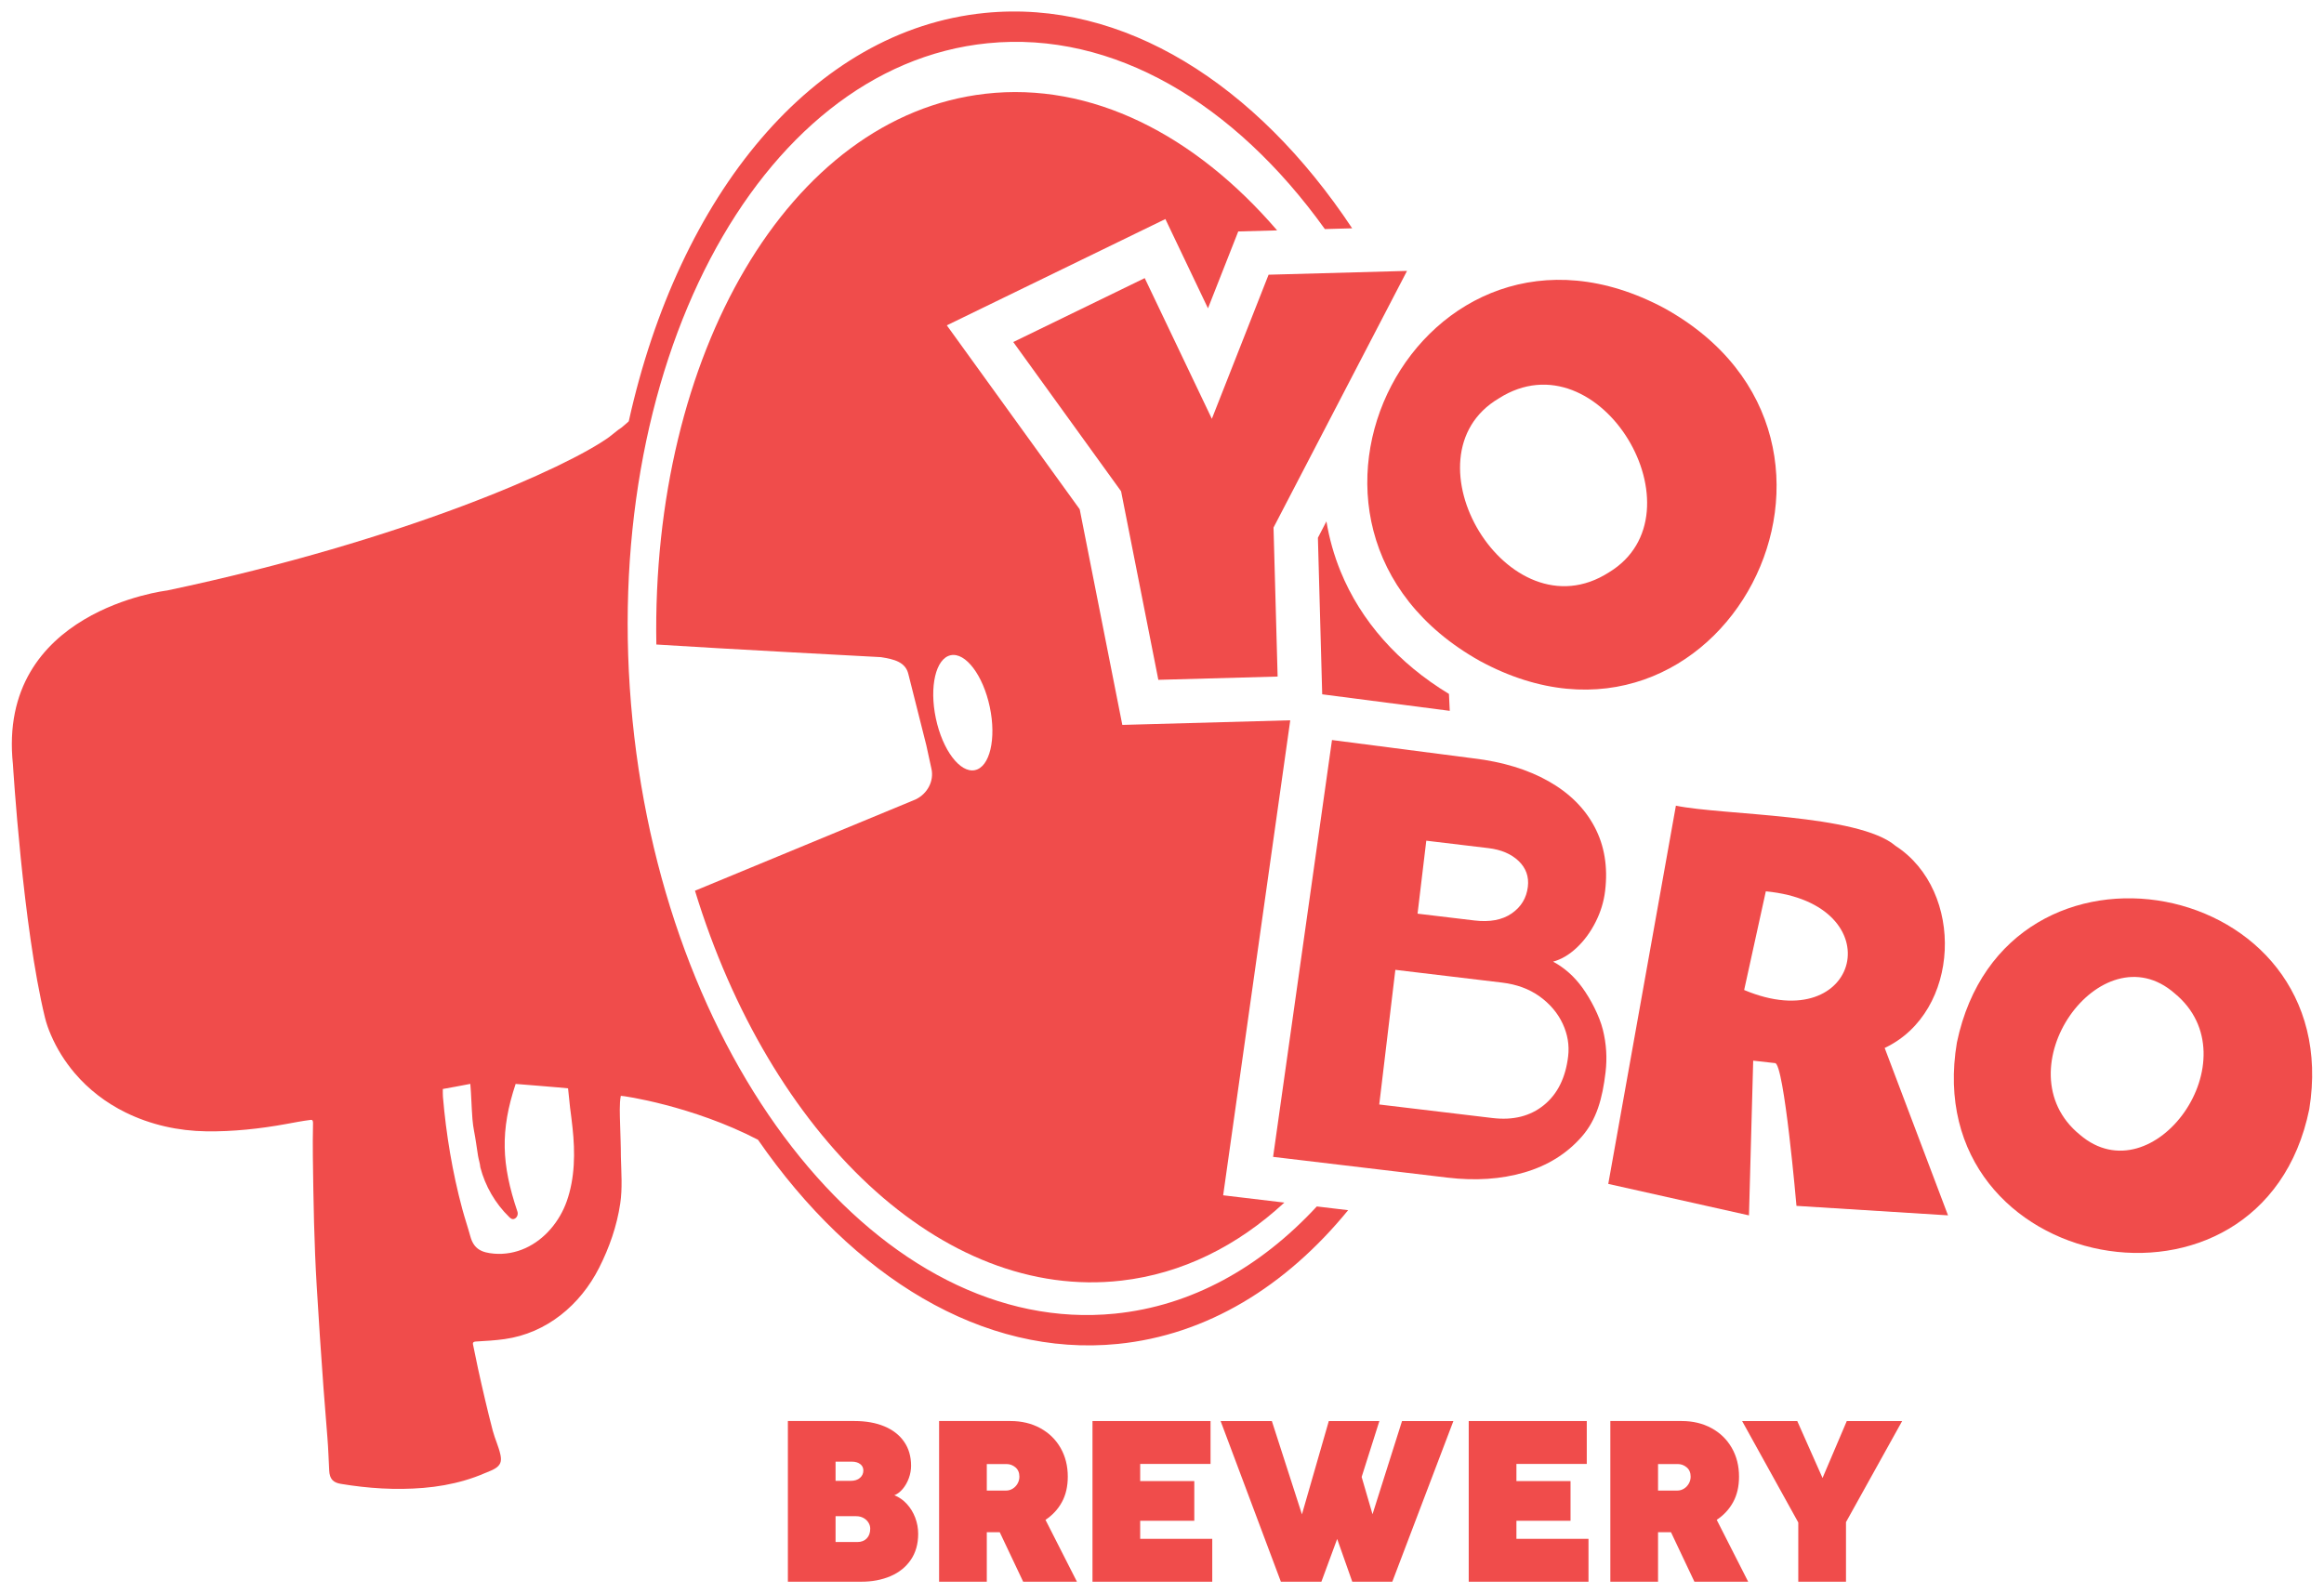 <?xml version="1.0" encoding="utf-8"?>
<!-- Generator: Adobe Illustrator 26.3.1, SVG Export Plug-In . SVG Version: 6.00 Build 0)  -->
<svg version="1.1" xmlns="http://www.w3.org/2000/svg" xmlns:xlink="http://www.w3.org/1999/xlink" x="0px" y="0px"
	 viewBox="0 0 2621.69 1797.67" style="enable-background:new 0 0 2621.69 1797.67;" xml:space="preserve">
<style type="text/css">
	.st0{fill:#FFFFFF;}
	.st1{fill:#F04C4B;}
</style>
<g id="Layer_2">
</g>
<g id="Layer_1">
	<g>
		<path class="st1" d="M1634.55,782.97c-57.31-34.73-99.45-82.33-122.27-138.27c-7.45-18.27-12.74-37.16-15.95-56.41l-9.61,18.48
			l4.85,176.65l143.9,18.65C1635.23,795.73,1634.92,789.36,1634.55,782.97z"/>
		<path class="st1" d="M1022.93,1696.89c-4.09-4.43-8.76-7.68-14-9.74c3.44-1.37,6.6-3.78,9.49-7.23c2.88-3.44,5.16-7.46,6.84-12.07
			c1.68-4.6,2.52-9.27,2.52-14c0-10.5-2.62-19.53-7.87-27.1c-5.25-7.57-12.67-13.36-22.26-17.36c-9.59-4-20.8-6-33.62-6h-75.23
			v181.31h82.72c12.21,0,23.18-2.06,32.91-6.19c9.72-4.13,17.38-10.26,22.97-18.39c5.59-8.13,8.39-17.96,8.39-29.49
			c0-6.28-1.12-12.36-3.36-18.26C1030.17,1706.48,1027.01,1701.32,1022.93,1696.89z M942.6,1649.21h18.45c3.78,0,6.88,0.9,9.29,2.71
			c2.41,1.81,3.61,4.22,3.61,7.23c0,3.35-1.27,6.15-3.81,8.39c-2.54,2.24-6.09,3.36-10.64,3.36H942.6V1649.21z M977.76,1735.86
			c-2.62,2.71-6.17,4.06-10.64,4.06H942.6v-29.16h23.1c3.18,0,5.98,0.67,8.39,2c2.41,1.33,4.28,3.08,5.61,5.23
			c1.33,2.15,2,4.43,2,6.84C981.7,1729.47,980.38,1733.15,977.76,1735.86z"/>
		<path class="st1" d="M1197.91,1694.89c4.43-8.09,6.65-17.68,6.65-28.78c0-12.13-2.73-22.95-8.19-32.46
			c-5.46-9.5-13.1-16.92-22.91-22.26c-9.81-5.33-20.99-8-33.55-8h-80.52v181.31h53.81v-55.88h11.23h3.36l26.45,55.88h60.65
			l-35.49-69.81C1187.31,1709.65,1193.48,1702.98,1197.91,1694.89z M1147.97,1673.86c-1.34,2.41-3.16,4.35-5.48,5.81
			c-2.32,1.46-4.86,2.19-7.61,2.19h-21.68v-29.94h22.2c3.78,0,7.16,1.25,10.13,3.74c2.97,2.5,4.45,6.02,4.45,10.58
			C1149.97,1668.91,1149.3,1671.45,1147.97,1673.86z"/>
		<polygon class="st1" points="1286.24,1715.93 1347.28,1715.93 1347.28,1671.15 1286.24,1671.15 1286.24,1651.79 1365.6,1651.79 
			1365.6,1603.4 1232.43,1603.4 1232.43,1784.71 1367.54,1784.71 1367.54,1736.31 1286.24,1736.31 		"/>
		<polygon class="st1" points="1548.33,1708.57 1536.07,1666.5 1556.07,1603.4 1499.03,1603.4 1468.71,1708.7 1434.77,1603.4 
			1376.96,1603.4 1444.96,1784.71 1490.65,1784.71 1508.46,1736.44 1525.49,1784.71 1570.65,1784.71 1639.57,1603.4 1581.62,1603.4 
					"/>
		<polygon class="st1" points="1710.67,1715.93 1771.71,1715.93 1771.71,1671.15 1710.67,1671.15 1710.67,1651.79 1790.03,1651.79 
			1790.03,1603.4 1656.86,1603.4 1656.86,1784.71 1791.97,1784.71 1791.97,1736.31 1710.67,1736.31 		"/>
		<path class="st1" d="M1955.14,1694.89c4.43-8.09,6.64-17.68,6.64-28.78c0-12.13-2.73-22.95-8.19-32.46
			c-5.46-9.5-13.1-16.92-22.91-22.26c-9.81-5.33-20.99-8-33.55-8h-80.52v181.31h53.81v-55.88h11.23h3.36l26.45,55.88h60.65
			l-35.49-69.81C1944.54,1709.65,1950.71,1702.98,1955.14,1694.89z M1905.2,1673.86c-1.34,2.41-3.16,4.35-5.48,5.81
			c-2.32,1.46-4.86,2.19-7.61,2.19h-21.68v-29.94h22.2c3.78,0,7.16,1.25,10.13,3.74c2.97,2.5,4.45,6.02,4.45,10.58
			C1907.2,1668.91,1906.54,1671.45,1905.2,1673.86z"/>
		<polygon class="st1" points="2055.99,1667.66 2027.47,1603.4 1965.27,1603.4 2028.63,1717.86 2028.63,1784.71 2082.45,1784.71 
			2082.45,1717.47 2145.81,1603.4 2083.35,1603.4 		"/>
		<path class="st1" d="M1669.39,745.75c271.68,147.43,478.72-248.2,208.02-398.08C1604.45,201.86,1398.9,593.99,1669.39,745.75z
			 M1690.82,449.51c114.12-72.65,233.33,130.24,124.22,196.3C1701.08,718.92,1580.06,515.06,1690.82,449.51z"/>
		<path class="st1" d="M1785.06,1114.42c-9.16-12.66-20.17-22.45-33.04-29.38c9.28-2.48,18.15-7.71,26.63-15.68
			c8.47-7.96,15.58-17.62,21.31-28.95c5.73-11.32,9.33-23.08,10.78-35.26c3.23-27.01-0.75-51.07-11.92-72.16
			c-11.18-21.1-28.49-38.27-51.95-51.52c-23.46-13.25-51.68-21.84-84.67-25.79L1502.61,835l-66.43,470.33l196.7,23.41
			c31.44,3.76,60.3,1.82,86.59-5.81c26.29-7.64,47.88-21.06,64.77-40.26c16.89-19.2,23.44-43.08,26.98-72.75
			c1.93-16.16,0.93-32.17-3.02-48.03C1804.26,1146.03,1794.21,1127.08,1785.06,1114.42z M1608.98,948.58l70.08,8.38
			c14.37,1.72,25.73,6.56,34.06,14.51c8.32,7.95,11.81,17.66,10.44,29.09c-1.52,12.74-7.62,22.79-18.27,30.13
			c-10.66,7.35-24.64,9.98-41.96,7.91l-64.2-7.68L1608.98,948.58z M1769.01,1191.93c-2.89,24.2-12.02,42.54-27.37,55.02
			c-15.37,12.48-34.69,17.33-57.99,14.55l-127.73-15.27l18.16-151.93l120.33,14.39c16.58,1.98,30.73,7.2,42.45,15.64
			c11.71,8.46,20.37,18.7,25.99,30.72C1768.46,1167.09,1770.51,1179.39,1769.01,1191.93z"/>
		<path class="st1" d="M2138.34,954.42c-42.02-36.04-195.14-34.45-247.77-45.35l-76.29,426.77l158.73,35.52l4.76-174.57
			c0,0,24.58,2.74,24.58,2.74c10.22-0.65,24.23,161.09,24.23,161.09l170.96,10.7c0,0-71.45-188.88-71.45-188.88
			C2211.88,1142.06,2216.88,1005.25,2138.34,954.42z M1967.57,1117.05l24.45-111.35
			C2136.64,1019.61,2098.74,1172.28,1967.57,1117.05z"/>
		<path class="st1" d="M2207.57,1176.27c-44.05,262.1,344.47,335.68,397.53,75.15C2647.41,988.67,2262.31,915.38,2207.57,1176.27z
			 M2346.31,1280.36c-89.8-73.03,24.02-232.02,106.83-159.57C2542.61,1194.08,2429.09,1351.34,2346.31,1280.36z"/>
		<polygon class="st1" points="1367.09,472.53 1291.36,313.8 1143.06,385.93 1264.69,554.31 1306.72,767.07 1441.28,763.37 
			1436.66,595.26 1587.25,305.67 1431.08,309.96 		"/>
		<path class="st1" d="M1485.49,1361.27c-63.64,68.76-141.28,112.3-227.93,120.96c-260.89,26.08-504.46-273.67-544.03-669.5
			C673.96,416.89,853.38,74.86,1114.27,48.78c141.91-14.19,278.68,68.04,380.3,209.69l30.8-0.85
			c-107.86-162.61-258.21-258.63-414.51-243c-194.11,19.4-345.14,205.78-401.55,460.7c0,0-2.51,2.5-7.98,6.98
			c-1.68,1.13-3.16,2.1-3.9,2.69c-3.44,2.76-6.91,5.49-10.37,8.21c-47.07,33.87-227.81,115.84-498.5,173.06
			c0,0-192.41,22.4-173.96,196.36c0,0,11.08,182.77,36.12,285.57c1.61,6.62,3.93,13.05,6.61,19.31
			c6.69,15.65,15.82,30.26,26.83,43.24c15.79,18.62,35.5,33.66,57.39,44.44c28.41,13.98,59.53,20.88,91.2,21.33
			c29.96,0.42,60.63-2.9,90.08-8.28c9.23-1.68,18.42-3.49,27.73-4.64c1.07-0.13,1.91,0.19,2.25,1.28c0.4,1.32,0.29,2.87,0.27,4.23
			c-0.25,12.01-0.3,23.99-0.16,36c0.15,12.19,0.32,24.37,0.53,36.56c0.21,12.19,0.46,24.37,0.78,36.55
			c0.02,0.67,0.04,1.34,0.05,2.01c0.63,23.55,1.57,47.11,2.97,70.63c2.3,38.6,4.89,77.19,7.71,115.75
			c1.36,18.54,2.86,37.07,4.39,55.6c1.03,12.46,1.36,24.9,2.03,37.36c0.21,3.89,1.18,7.97,3.94,10.72c2.4,2.39,5.83,3.45,9.17,4
			c30.89,5.14,61.84,7.14,93.12,4.55c15.89-1.31,31.69-4.06,46.99-8.56c7.64-2.25,15.15-4.94,22.46-8.13
			c4.09-1.78,9.88-3.6,13.78-6.85c1.93-1.61,3.4-3.57,3.96-6.06c0.57-2.53,0.27-5.17-0.26-7.71c-1.97-9.31-6.28-18.05-8.69-27.27
			c-2.99-11.41-5.79-22.85-8.5-34.33c-2.77-11.77-5.47-23.55-8.05-35.36c-1.99-9.16-3.88-18.34-5.71-27.53
			c-0.11-0.57-0.23-1.17-0.04-1.73c0.42-1.26,2.05-1.55,3.38-1.63c10.83-0.61,21.63-1.22,32.39-2.74
			c47.31-6.68,85.3-38.47,106.51-80.41c11.53-22.8,20.05-47.14,23.83-72.44c2.62-17.49,1.18-35.2,0.75-52.91
			c0-12.41-0.6-24.84-0.9-37.25c-0.22-9.04-0.96-23.11,0.83-31.46c1.98-0.29,80.68,11.13,154.7,49.53
			c107.18,154.94,253.74,245.61,405.95,230.4c100.56-10.05,189.56-64.93,259.84-150.92L1485.49,1361.27z M639.29,1355.56
			c-7.96,22.37-24.47,42.67-46.5,52.72c-11.07,5.05-23.29,7.28-35.43,6.26c-14.06-1.19-22.84-5.18-26.74-19.42
			c-2.85-10.4-6.34-20.62-9.15-31.06c-11.03-40.99-18.25-84.28-21.8-126.57c-0.21-2.45-0.08-4.92-0.13-8.74
			c0,0,28.84-5.21,31.02-5.77c1.12,12.42,1.27,24.98,2.41,39.85c0.76,9.96,2.76,16.99,4.11,26.88c0.66,4.86,1.4,9.71,2.2,14.54
			c0.7,4.19,2.26,8.7,2.59,12.89c5.48,21.2,16.88,40.83,32.58,56.09c1.65,1.6,3.6,3.28,6.41,1.71c2.75-1.54,3.82-4.99,2.81-7.98
			c-18-53.31-19.48-91.3-1.98-143.93c-0.14-0.02,54.97,4.4,59.13,4.98c0.87,6.47,1.35,14.58,2.24,21.47
			c1.04,7.65,1.98,15.49,2.83,23.28C648.88,1300.27,648.65,1329.23,639.29,1355.56z"/>
		<g>
			<path class="st1" d="M1455.53,812.73l-189.45,5.21l-48.07-243.32L1068.1,367.09l246.56-119.92l48.05,100.71l34.14-86.72
				l43.87-1.21c-92.92-108.09-209.65-167.85-329.24-154.14c-221.74,25.42-376.81,294.6-371.06,621.42
				c70.81,4.6,253.41,14.25,253.41,14.25c14.81,2.36,27.69,5.42,30.91,19.2l20.2,80.1l5.76,26.45c3.22,13.78-4.35,28.4-17.86,34.81
				L784,1005.02c84.34,275.94,278.62,463.15,481.03,439.94c68.59-7.86,130.8-39.05,183.85-88.05l-69.04-8.22L1455.53,812.73z
				 M1099.85,868.96c-16.81,3.55-36.56-22.59-44.12-58.39c-7.57-35.8-0.08-67.7,16.73-71.25c16.8-3.55,36.56,22.59,44.12,58.39
				C1124.14,833.51,1116.65,865.41,1099.85,868.96z"/>
		</g>
	</g>
</g>
</svg>
